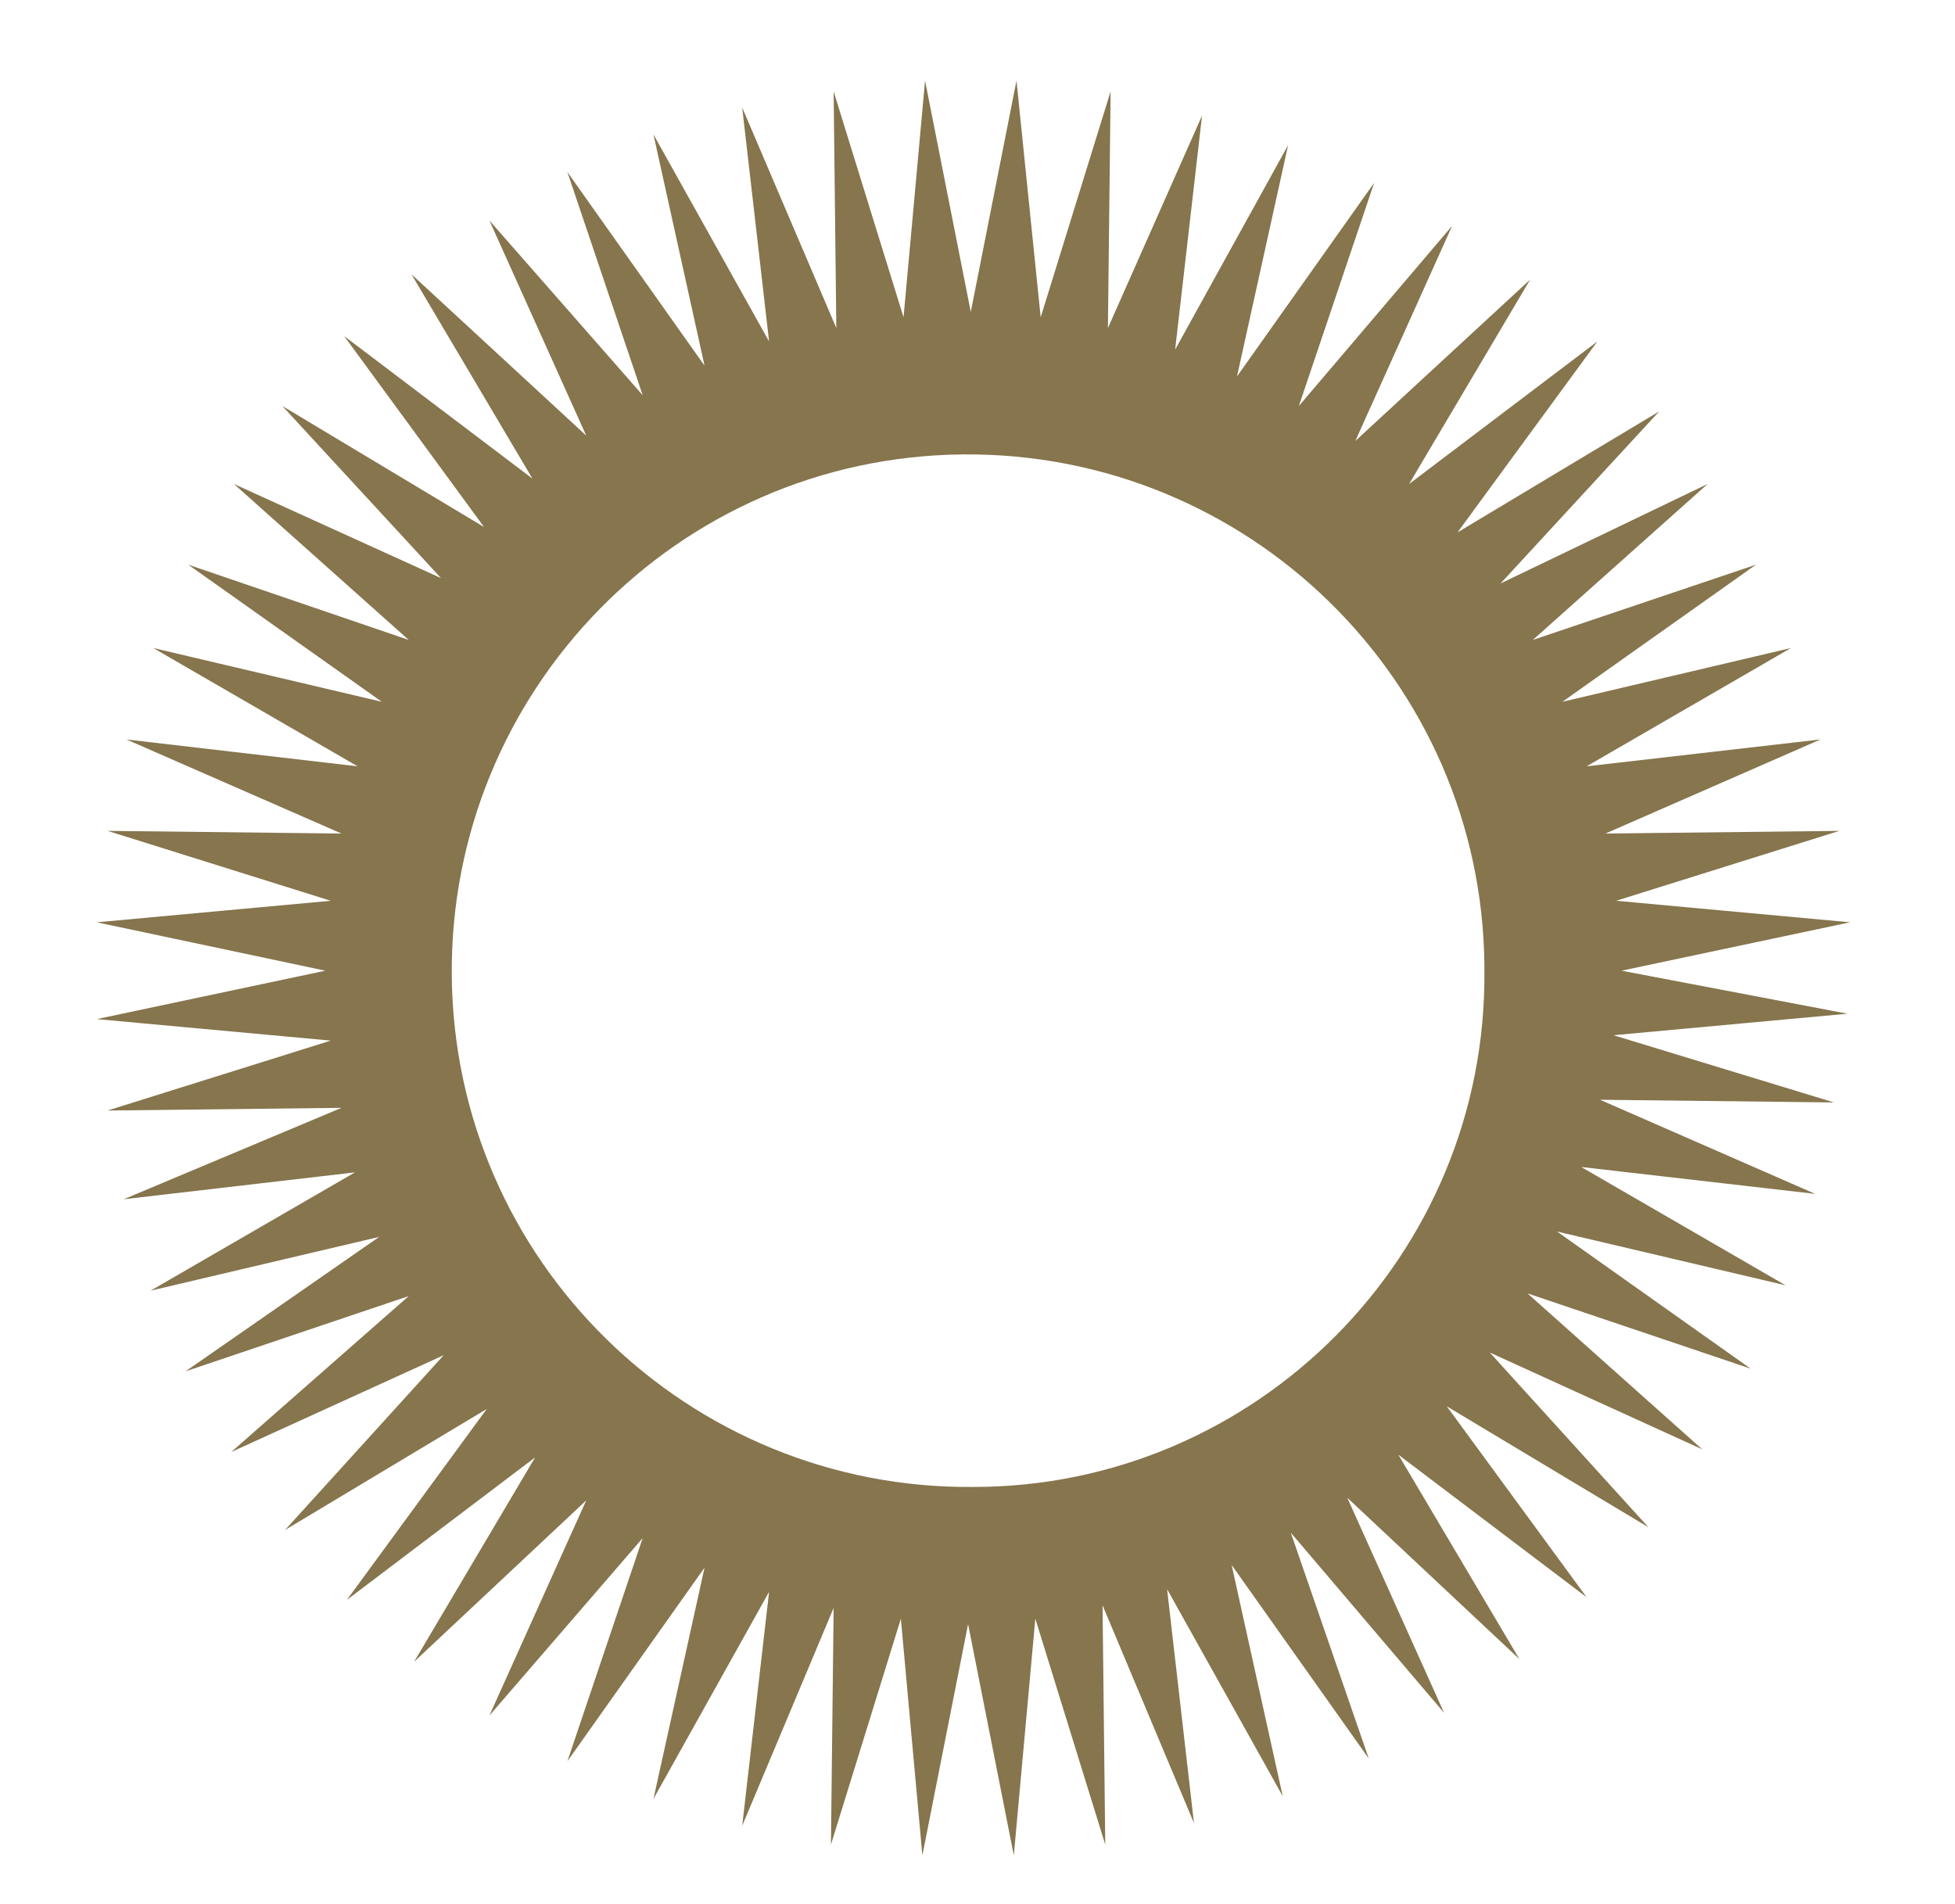 <?xml version="1.0" encoding="utf-8"?>
<!-- Generator: Adobe Illustrator 21.1.0, SVG Export Plug-In . SVG Version: 6.00 Build 0)  -->
<svg version="1.1" id="Layer_1" xmlns="http://www.w3.org/2000/svg" xmlns:xlink="http://www.w3.org/1999/xlink" x="0px" y="0px"
	 viewBox="0 0 72.7 70.8" style="enable-background:new 0 0 72.7 70.8;" xml:space="preserve">
<style type="text/css">
	.st0{fill:#525252;}
	.st1{fill:#86754D;}
</style>
<g id="Group_282" transform="translate(55 -4966)">
	<path id="Path_327" class="st0" d="M-30.2,4926.9v4.2c-1.3,0.3-2.7,0.5-4.1,0.5c-2,0-3.4-0.3-4.5-1.6c-0.6-0.8-1-1.8-0.9-2.8
		c0-3.5,3-5,5.8-5c1.1,0,2.1,0.2,3.1,0.5v1.8c-1-0.7-2.1-1.1-3.3-1.1c-2.3,0.1-2.8,1.7-2.8,3.3c0,1.9,0.7,3.4,3.1,3.4
		c0.4,0,0.7-0.1,0.9-0.1v-3.2h2.6L-30.2,4926.9z"/>
	<path id="Path_328" class="st0" d="M38.6,4922.2l3,6.2l2.9-6.2h2.3l0.3,9h-2.5l-0.1-5.9l-2.9,5.9h-1.2l-2.8-6v6h-1.8l0.6-9H38.6z"
		/>
	<path id="Path_329" class="st0" d="M69,4927.2c0,0,2.3-0.4,2.3-2.5c0-0.7-0.3-1.3-0.8-1.8c-0.8-0.7-1.8-0.7-3-0.7h-3.8v9h2.6v-3.8
		h0.6l2.3,3.8h2.6L69,4927.2z M66.9,4926.4H66v-2.9h0.9c1,0,1.7,0.3,1.7,1.4C68.6,4926.1,68,4926.4,66.9,4926.4z"/>
	<path id="Path_330" class="st0" d="M-137.5,4922.3h-2l-4.3,8.9h2.1l0.8-2.3h3.3l0.7,2.3h2.9L-137.5,4922.3z M-140.3,4927.7l1.2-3.1
		l1.1,3.1H-140.3z"/>
	<path id="Path_331" class="st0" d="M-125.4,4926.1c0.4-0.1,0.8-0.3,1.1-0.6c0.4-0.3,0.6-0.8,0.6-1.2c0-0.5-0.2-1.1-0.6-1.5
		c-0.9-0.4-1.9-0.6-2.9-0.5h-3.7v9h3.2c2.1,0,2.8-0.2,3.4-0.6c0.8-0.5,1.2-1.3,1.2-2.2C-123,4927.1-124.1,4926.1-125.4,4926.1z
		 M-128.4,4923.4h1.2c0.3,0.1,0.8,0.2,0.8,1.2c0,1.4-0.7,1.4-1.9,1.4h-0.2V4923.4z M-126.8,4929.9c-0.2,0.1-0.2,0.1-1.5,0.1h-0.1
		v-2.9h0.3c1.2,0,1.5,0,1.9,0.2c0.3,0.1,0.5,0.5,0.5,1.1C-125.8,4929.5-126.2,4929.8-126.8,4929.9z"/>
	<path id="Path_332" class="st0" d="M-117,4922.3v5c0,1.4,0,2.5,2.1,2.5c2.2,0,2.2-1,2.2-3.1v-4.4h1.9v4.9c0,1-0.1,2.8-1.7,3.6
		c-0.9,0.5-2,0.7-3,0.6c-3.8,0-3.8-2.4-3.8-4.1v-5.1H-117z"/>
	<path id="Path_333" class="st0" d="M-92.8,4923.8c-1.2-1.5-2.9-1.6-5.3-1.6h-3.4v9.1h3.1c1.2,0.1,2.4-0.1,3.5-0.4
		c1.9-0.6,3.1-2.4,3-4.4C-91.9,4925.6-92.2,4924.6-92.8,4923.8z M-98.5,4930h-0.6v-6.6h1.2c1.1,0,3.1,0,3.1,3.2
		C-94.7,4930-96.6,4930-98.5,4930z"/>
	<path id="Path_334" class="st0" d="M-85.8,4922.3v3.4h3.7v-3.4h2.5v8.9H-82v-3.9h-3.7v3.9h-2.5v-8.9H-85.8z"/>
	<path id="Path_335" class="st0" d="M-69.7,4922.3h-2.1l-4.3,8.9h2.1l0.9-2.3h3.2l0.8,2.3h2.9L-69.7,4922.3z M-72.6,4927.7l1.2-3.1
		l1.1,3.1H-72.6z"/>
	<path id="Path_336" class="st0" d="M-57.4,4926.1c0.4-0.1,0.8-0.3,1.1-0.6c0.4-0.3,0.6-0.8,0.6-1.2c0-0.5-0.2-1.1-0.6-1.5
		c-0.9-0.4-1.9-0.6-2.9-0.5h-3.7v9h3.2c2.1,0,2.8-0.2,3.4-0.6c0.8-0.5,1.2-1.3,1.2-2.2C-55,4927.1-56.1,4926.1-57.4,4926.1z
		 M-60.3,4923.4h1.2c0.3,0.1,0.8,0.2,0.8,1.2c0,1.4-0.7,1.4-1.9,1.4h-0.2V4923.4z M-58.7,4929.9c-0.2,0.1-0.2,0.1-1.6,0.1h-0.1v-2.9
		h0.3c1.2,0,1.5,0,1.9,0.2c0.3,0.1,0.5,0.5,0.5,1.1C-57.7,4929.5-58.1,4929.8-58.7,4929.9z"/>
	<rect id="Rectangle_116" x="-51" y="4922.3" class="st0" width="2.6" height="8.9"/>
	<path id="Path_337" class="st0" d="M-7.4,4923.6c-1.2-1-2.7-1.6-4.3-1.6c-2.6,0-5.3,1.5-5.3,4.8c0,2.8,2,4.5,5,4.5
		c3.1,0,5.6-1.7,5.6-4.8C-6.3,4925.4-6.7,4924.4-7.4,4923.6z M-11.4,4930.1c-1.7,0-2.7-1.4-2.7-3.6c0-1.7,0.7-3.1,2.4-3.1
		c1.9,0,2.7,1.7,2.7,3.6C-9.1,4929.2-10.1,4930.1-11.4,4930.1z"/>
	<path id="Path_338" class="st0" d="M2.7,4926.1c0.4-0.1,0.8-0.3,1.1-0.6c0.4-0.3,0.7-0.8,0.6-1.2c0-0.5-0.2-1.1-0.6-1.5
		c-0.9-0.4-1.9-0.6-2.9-0.5h-3.7v9h3.2c2.1,0,2.8-0.2,3.4-0.6c0.8-0.5,1.2-1.3,1.2-2.2C5.1,4927.1,4,4926.1,2.7,4926.1z
		 M-0.2,4923.4H1c0.3,0.1,0.8,0.2,0.8,1.2c0,1.4-0.7,1.4-1.9,1.4h-0.2V4923.4z M1.3,4929.9c-0.2,0.1-0.2,0.1-1.6,0.1h-0.1v-2.9H0
		c1.2,0,1.5,0,1.9,0.2c0.3,0.1,0.5,0.5,0.5,1.1C2.4,4929.5,2,4929.8,1.3,4929.9z"/>
	<path id="Path_339" class="st0" d="M13.9,4922.3h-2.1l-4.3,8.9h2.1l0.9-2.3h3.2l0.8,2.3h2.9L13.9,4922.3z M11,4927.7l1.2-3.1
		l1.1,3.1H11z"/>
	<path id="Path_340" class="st0" d="M23.3,4922.3v7.5h4.2v1.5h-6.8v-8.9H23.3z"/>
	<path id="Path_341" class="st0" d="M-23.6,4922.3v7.5h4.2v1.5h-6.8v-8.9H-23.6z"/>
	<path id="Path_342" class="st0" d="M56.4,4922.3h-2.1l-4.3,8.9h2.1l0.9-2.3h3.2l0.8,2.3h2.9L56.4,4922.3z M53.5,4927.7l1.2-3.1
		l1.2,3.1H53.5z"/>
	<path id="Path_343" class="st0" d="M80.4,4926l3.5-3.6l0-0.1h-2.6l-3.4,4.4l3.1,4.7h3.2L80.4,4926z M75.2,4922.3v8.9h2.6v-8.9H75.2
		z"/>
	<path id="Path_344" class="st0" d="M94.3,4922.3v1.2h-4.5v2.3h3.9v1.4h-3.9v2.6h4.6v1.5h-7.1v-8.9H94.3z"/>
	<path id="Path_345" class="st0" d="M106.2,4922.3v1.2h-3.3v7.7h-2.6v-7.7H97v-1.2H106.2z"/>
	<path id="Path_346" class="st0" d="M-16.5,4952.5v1.8h2.3v-1.8H-16.5z M-31,4952.5v1.8h2.3v-1.8H-31z M-34,4952.5v1.8h2.3v-1.8H-34
		z M-115.4,4952.5v1.8h2.3l0-1.8H-115.4z M-118.4,4952.5v1.8h2.3v-1.8H-118.4z"/>
	<path id="Path_347" class="st0" d="M-88.3,4939.8v7.4c0,1.2-0.5,2-1.9,2h-1.8c-0.6,0-1.2-0.1-1.7-0.3v-0.7c0-2.3-1.9-3.3-4.1-3.3
		c-1.7,0-3.6,0.6-4,2.9c-0.1,0.9-0.8,1.3-2,1.3l0,0.2l0.1,1.1c0.1,0,0.1,0,0.2,0h0c0.7,0,1.4-0.2,2.1-0.5c0.3,0.7,1.2,1.9,3.5,1.9
		c2.1,0,2.9-0.6,3.5-1.7c0.7,0.3,1.4,0.4,2.2,0.4h3c2.2,0,3.2-1,3.2-3.2v-7.5H-88.3z M-97.6,4950.6h-0.1c-0.8,0-1.5-0.8-1.5-2.3
		c0-1.7,0.7-2.3,1.6-2.3c1,0,1.6,0.8,1.6,2.3C-96.1,4949.7-96.4,4950.6-97.6,4950.6z"/>
	<path id="Path_348" class="st0" d="M-80,4950.5c-0.8,0-2-0.3-2-2.4v-8.3h2.6v8.4c0,0.9,0.3,0.9,0.6,0.9h6.3l0.1,1.4H-80z"/>
	<path id="Path_349" class="st0" d="M-59,4949.1h-6.8l2.4-4.5c-0.7-0.9-3.1-1.8-4.6-1.8c-1.8,0-3.5,0.6-4.9,1.7
		c0.7,1.5,1.8,3.1,2.6,4.6h-2.5l0.1,1.3h14.8L-59,4949.1z M-67.9,4948.8l-2.3-4.3c0.7-0.3,1.5-0.5,2.3-0.5c0.7,0,1.4,0.1,2.1,0.4
		L-67.9,4948.8z"/>
	<path id="Path_350" class="st0" d="M-59.2,4949.1c1.4,0,1.9-0.8,1.9-2.2v-7.2h2.6v7.5c0,2.2-1,3.2-3.2,3.2L-59.2,4949.1z"/>
	<rect id="Rectangle_117" x="-50.9" y="4939.8" class="st0" width="2.6" height="10.7"/>
	<path id="Path_351" class="st0" d="M-111.6,4950c-2,0.3-4.1,0.5-6.1,0.5c-2.6,0-4.7-1.2-4.7-3.8v-4h2.6v4c0,1.7,0.6,2.5,2.3,2.5
		c1.1,0,2.2-0.1,3.2-0.2c-0.9-4.1-1.6-6.1-1.6-6.1h3.7c1.9,0,3.8,0.7,4.2,2.7l0.6,2.8c0.2,0.8,0.8,0.9,1.5,0.9h2.6l0.1,1.4h-3.6
		c-1.1,0-2.6-0.1-3-2.1l-0.6-2.7c-0.3-1.4-0.6-2-1.5-2h-1.1L-111.6,4950z"/>
	<path id="Path_352" class="st0" d="M-27.5,4950c-2,0.3-4.1,0.5-6.1,0.5c-2.6,0-4.7-1.2-4.7-3.8v-4h2.6v4c0,1.7,0.6,2.5,2.3,2.5
		c1.1,0,2.2-0.1,3.2-0.2c-0.9-4.1-1.6-6.1-1.6-6.1h3.9c1.9,0,3.8,0.7,4.2,2.7l0.6,2.8c0.2,0.8,0.8,0.9,1.5,0.9h2l0.2,1.4h-3.1
		c-1.1,0-2.6-0.1-3-2.1l-0.6-2.7c-0.3-1.4-0.6-2-1.5-2h-1.2L-27.5,4950z"/>
	<path id="Path_353" class="st0" d="M-13,4950.5c-0.9,0-1.8-0.2-2.6-0.6c-0.5,0.4-2.1,0.6-3.9,0.6l-0.2-1.4c2.3,0,2.5-0.5,2.5-1.9
		v-4.6h2.6v4.4c0,0.6-0.1,1.1-0.2,1.7c0.5,0.4,1.1,0.5,1.8,0.4h3l0.3,1.4L-13,4950.5z"/>
	<path id="Path_354" class="st0" d="M-1.2,4942.5c-1.6,0-3.6,0.7-5.4,3.4v-6.2h-2.6v9.5h-2.6l-0.7,1.3h11.9c0.6,0,1.2-0.1,1.8-0.4
		c0.3-0.2,0.5-0.3,0.6-0.5c0.8-0.9,1.1-2,1-3.1C2.8,4943.7,1.4,4942.5-1.2,4942.5z M-1.8,4949.1h-4.9c1.1-3.4,3.2-5.5,5.3-5.5
		c1.2,0,1.6,1.1,1.6,2.8S-0.4,4949.1-1.8,4949.1z"/>
	<path id="Path_355" class="st0" d="M66.3,4949.3l-6-0.1v-5c-1.2-0.3-2.5-0.4-3.7-0.4c-2,0-3.7,1-3.7,3.3c0,2.3,1.3,3.3,3,3.3h1.9
		c0,1-0.3,2-1.7,2h-1.7v1.3h2.2c2.4,0,3.6-1,3.7-3.3h7.2L66.3,4949.3z M57.8,4949.2h-0.9c-0.8,0-1.5-0.6-1.5-2.1
		c0-1.6,0.7-2.3,1.6-2.3c0.4,0,0.6,0.1,0.8,0.1V4949.2z"/>
	<path id="Path_356" class="st0" d="M13.3,4949.1v-4.9c-1.2-0.3-2.5-0.4-3.8-0.4c-2,0-3.7,1-3.7,3.3c0,2.3,1.3,3.3,3,3.3h1.9
		c0,1-0.3,2-1.7,2H7.4l-0.1,0v1.4h2.2c2.4,0,3.6-1,3.7-3.3h4.4l0.1-1.3H13.3z M10.7,4949.2H9.8c-0.8,0-1.5-0.6-1.5-2.1
		c0-1.6,0.7-2.3,1.6-2.3c0.4,0,0.6,0.1,0.8,0.1V4949.2z"/>
	<path id="Path_357" class="st0" d="M16.3,4949.1c1.4,0,1.9-0.7,1.9-2v-4.5h2.6v4.6c0,2.2-1,3.2-3.2,3.2L16.3,4949.1z"/>
	<path id="Path_358" class="st0" d="M24.6,4939.8v10.7h2.6v-10.7H24.6z M26.7,4937.6c-0.3,0-0.8-0.1-0.8-0.6c0-0.2,0.2-0.4,0.4-0.4
		c0.3,0,0.4,0.2,0.5,0.4l0.7-0.7c-0.2-0.5-0.7-0.8-1.2-0.7c-0.1,0-0.2,0-0.3,0c-0.7,0.1-1.2,0.7-1.2,1.4c0,0.2,0.1,0.4,0.2,0.6h-0.5
		l-0.4,1.2h3.1l0.4-1H26.7z"/>
	<path id="Path_359" class="st0" d="M47.7,4944.5c-0.8-1-2-1.6-3.3-1.6c-0.1,0-0.2,0-0.4,0c-1.7,0-3.1,1.5-3.1,3.2
		c0,2.2,1.2,3.2,3,3.2h0.3c0.4-0.1,0.7-0.2,1-0.3v2.2c-0.9,0.1-2.9,0.2-3.9,0.2c-1.5,0-2.8-0.4-2.8-2.5v-5h-2.6v4.9
		c0,3.1,2.1,3.8,4.5,3.8c0.8,0,7.1-0.4,7.4-0.4H48v-6.1C48,4945.6,47.9,4945,47.7,4944.5z M44.4,4948c-0.7,0-1.1-0.7-1.1-2.1
		c0-1.4,0.4-2.1,1.1-2.1c0.7,0,1.1,0.7,1.1,2.1C45.5,4947.3,45.1,4948,44.4,4948z"/>
	<path id="Path_360" class="st0" d="M58.6,4949.2h7.7c1,0,1.5-0.7,1.5-2v-3l2.6-0.2v3.5c0,0.5-0.1,0.9-0.2,1.4
		c0.4,0.3,1.1,0.3,2.7,0.3c1,0,1.6-0.8,1.6-2.2v-3.5l2.6-0.2v4.2c0,0.5-0.1,0.9-0.2,1.4c1,0.3,2.1,0.5,3.2,0.4c1,0,1.7-0.7,1.7-2
		v-4.3l2.6-0.2v4.6c0,2.2-1.4,3.2-3.6,3.2c-1.6,0.1-3.1-0.1-4.6-0.7c-1,0.6-2.1,0.8-3.2,0.7c-1.3,0-2.5-0.1-3.7-0.5
		c-0.5,0.3-1.1,0.4-1.7,0.4h-8.6L58.6,4949.2z"/>
	<rect id="Rectangle_118" x="41.7" y="4939.8" class="st0" width="2.3" height="1.8"/>
	<rect id="Rectangle_119" x="-5.1" y="4939.8" class="st0" width="2.3" height="1.8"/>
	<rect id="Rectangle_120" x="44.8" y="4939.8" class="st0" width="2.3" height="1.8"/>
	<rect id="Rectangle_121" x="17.4" y="4952.5" class="st0" width="2.3" height="1.8"/>
</g>
<path class="st1" d="M60.3,36.1l8.5-1.8l-8.7-0.8l8.3-2.6L59.7,31l8-3.5l-8.7,1l7.6-4.4l-8.5,2l7.2-5.1l-8.3,2.8l6.5-5.8l-7.7,3.7
	l5.9-6.4l-7.5,4.5l5.2-7.1l-7,5.3l4.5-7.6l-6.5,6l3.6-8l-5.7,6.7l2.8-8.3l-5.1,7.2l1.9-8.6L43.7,13l1-8.7l-3.5,7.9l0.1-8.8l-2.6,8.4
	L37.8,3l-1.7,8.6L34.4,3l-0.8,8.8L31,3.4l0.1,8.8L27.6,4l1,8.7l-4.3-7.7l1.9,8.6l-5.1-7.2l2.8,8.3l-5.7-6.5l3.6,8l-6.5-6l4.5,7.6
	l-7-5.3l5.2,7.1l-7.5-4.5l5.9,6.4L8.7,18l6.5,5.8L7,21l7.2,5.1l-8.5-2l7.6,4.4l-8.6-1l8,3.5l-8.7-0.1l8.3,2.6l-8.7,0.8l8.5,1.8
	l-8.5,1.8l8.7,0.8l-8.3,2.6l8.7-0.1l-8.1,3.4l8.6-1l-7.6,4.4l8.5-2L6.9,51l8.3-2.8L8.6,54l7.9-3.6l-5.9,6.5l7.5-4.5l-5.2,7.1l7-5.3
	l-4.5,7.6l6.4-6l-3.6,8l5.7-6.6l-2.8,8.3l5.1-7.2l-1.9,8.6l4.3-7.7l-1,8.7l3.4-8.1l-0.1,8.8l2.6-8.4l0.8,8.8l1.7-8.6l1.7,8.6
	l0.8-8.8l2.6,8.4L41,59.7l3.4,8.1l-1-8.7l4.3,7.7l-1.9-8.6l5.1,7.2L48,57l5.7,6.7l-3.6-8l6.4,6l-4.5-7.6l7,5.3l-5.2-7.1l7.5,4.5
	l-5.9-6.5l7.9,3.6l-6.5-5.8l8.3,2.8l-7.2-5.1l8.5,2l-7.6-4.4l8.7,1l-8-3.5l8.7,0.1L60,38.5l8.7-0.8L60.3,36.1z M55.2,36.1
	c0.1,10.6-8.5,19.2-19,19.2c-10.6,0.1-19.3-8.4-19.4-19c-0.1-10.6,8.4-19.3,19-19.4c10.6-0.1,19.3,8.4,19.4,19V36.1z"/>
<rect x="-81.6" y="-162.1" class="st1" width="28.3" height="26.6"/>
</svg>
